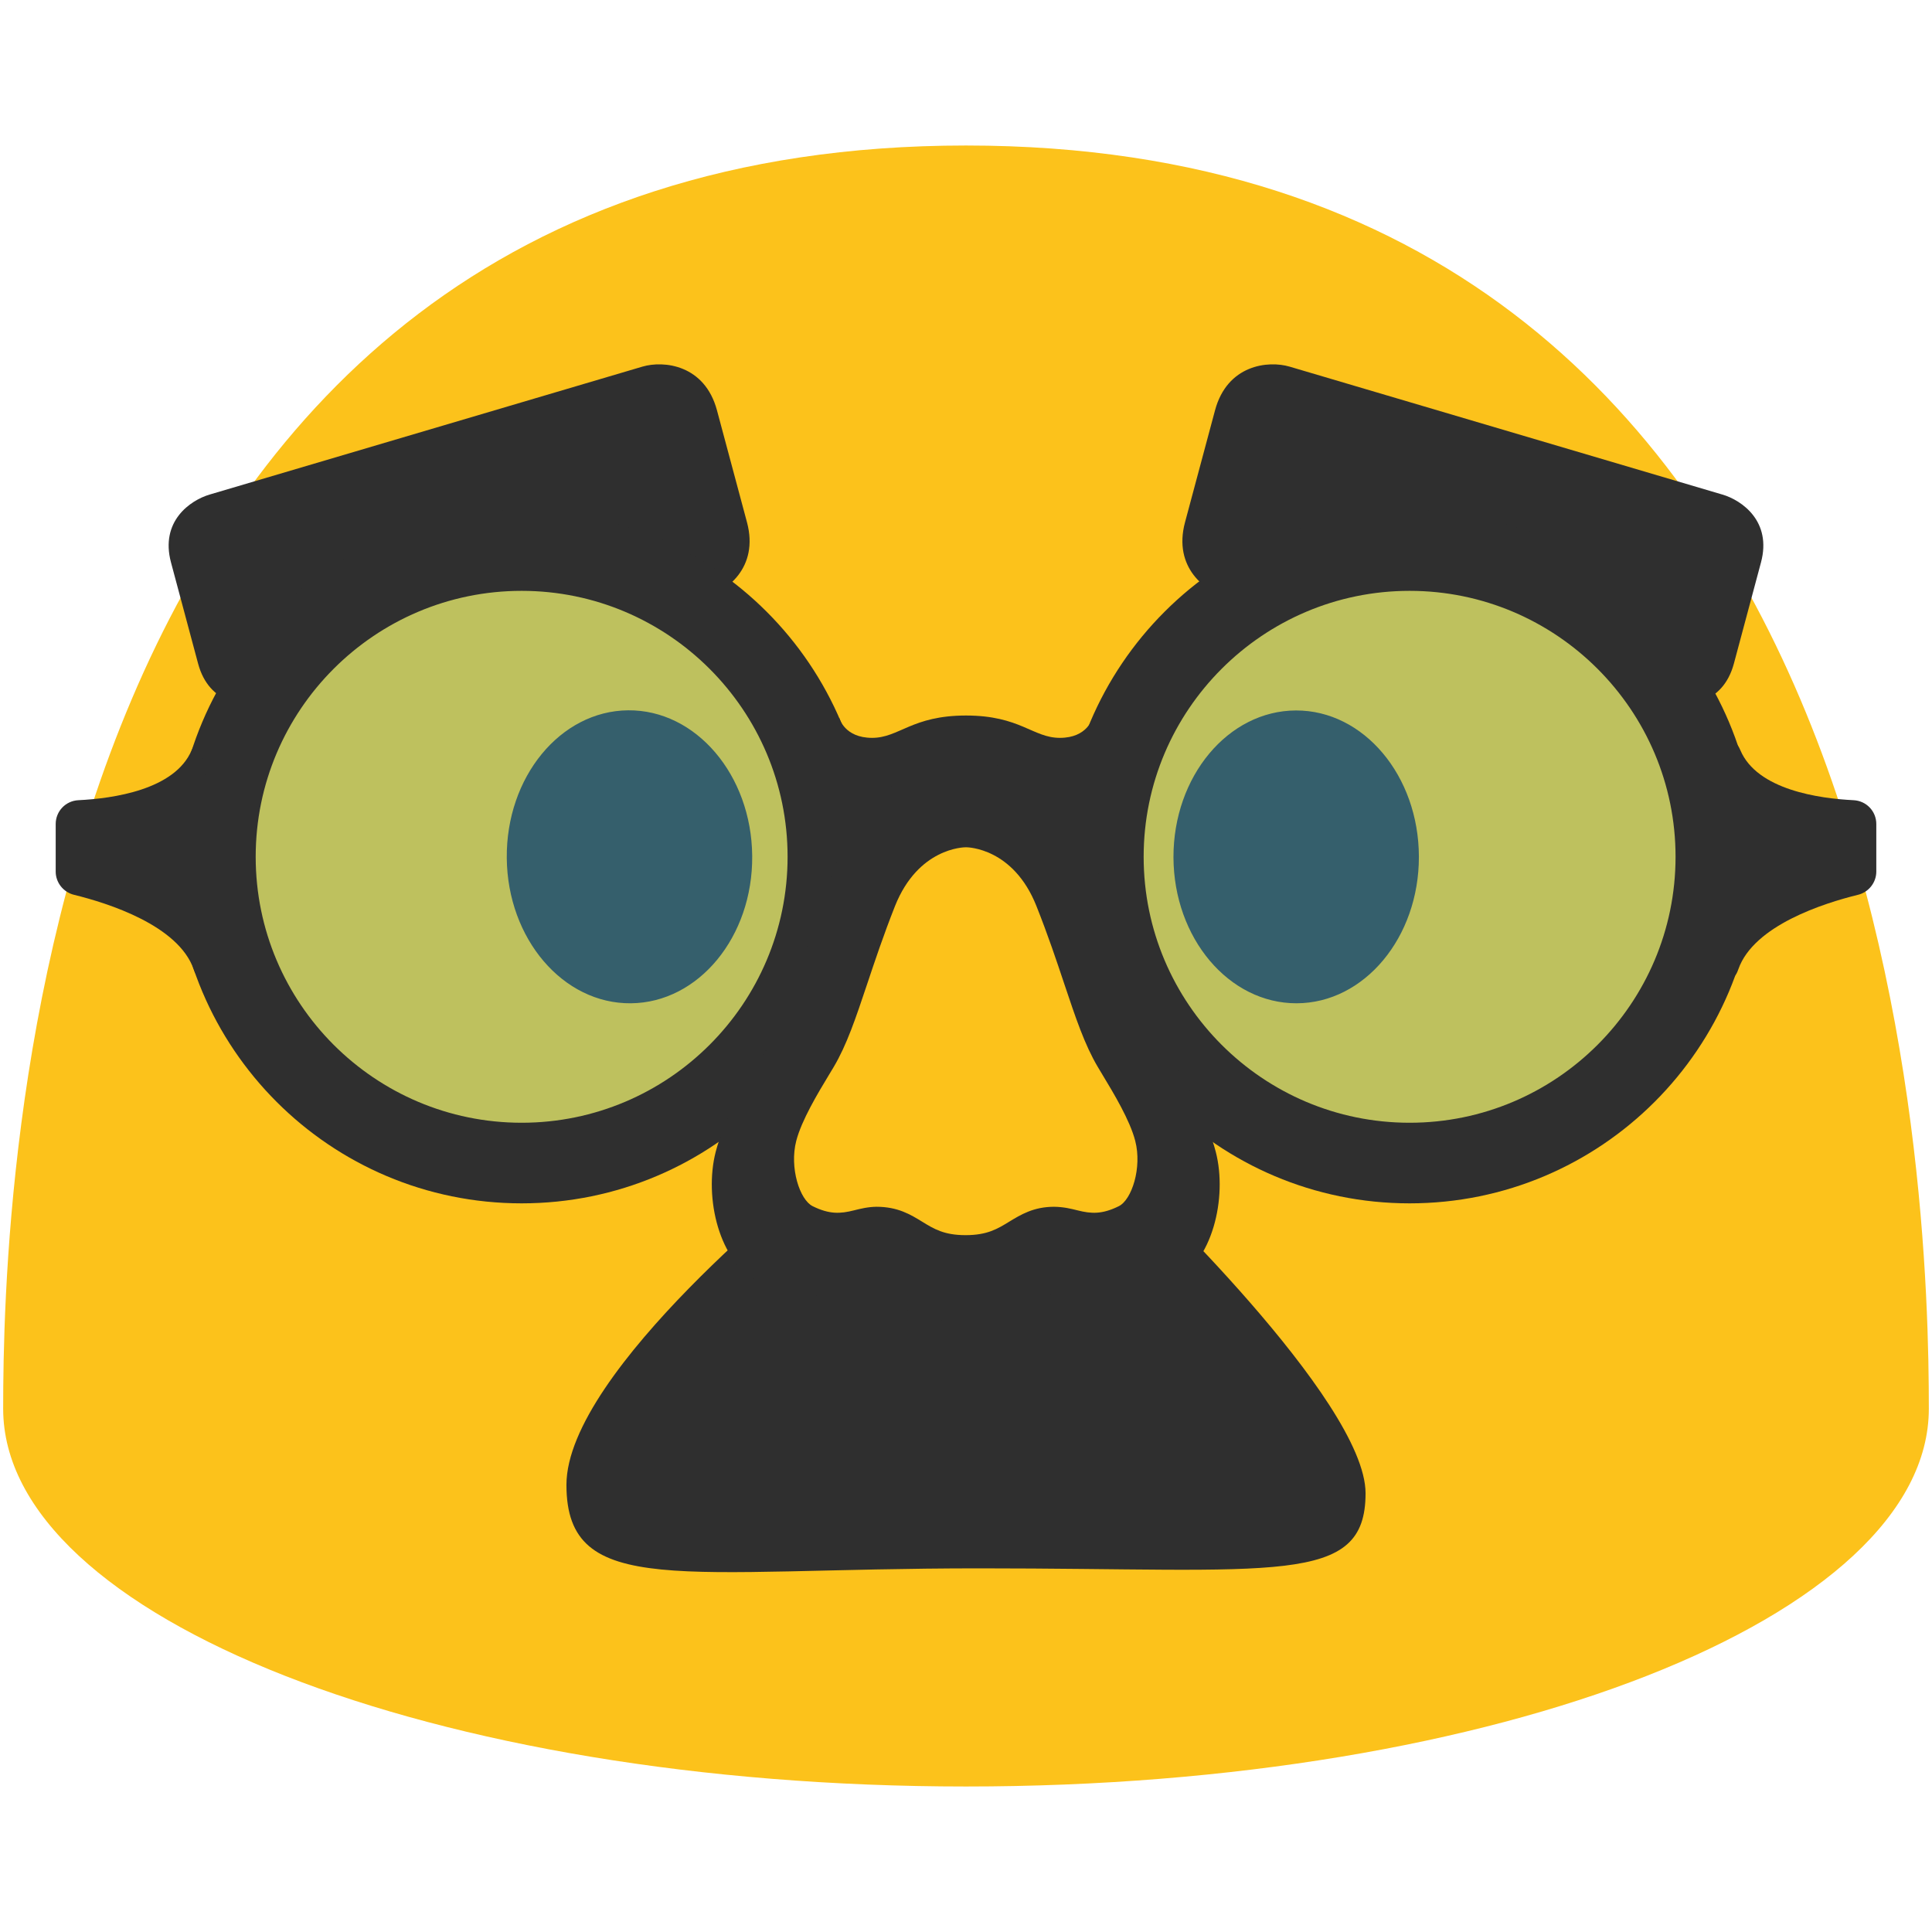 <?xml version="1.0" encoding="UTF-8" standalone="no"?>
<svg
   width="100%"
   height="100%"
   viewBox="0 0 128 128"
   version="1.1"
   xml:space="preserve"
   style="fill-rule:evenodd;clip-rule:evenodd;stroke-linecap:round;stroke-linejoin:round;stroke-miterlimit:1.5;"
   id="svg41672"
   sodipodi:docname="disguised face.svg"
   inkscape:version="1.2.2 (732a01da63, 2022-12-09)"
   xmlns:inkscape="http://www.inkscape.org/namespaces/inkscape"
   xmlns:sodipodi="http://sodipodi.sourceforge.net/DTD/sodipodi-0.dtd"
   xmlns="http://www.w3.org/2000/svg"
   xmlns:svg="http://www.w3.org/2000/svg"><defs
   id="defs41676"><linearGradient
   id="SVGID_4_"
   gradientUnits="userSpaceOnUse"
   x1="113.663"
   y1="52.195"
   x2="123.835"
   y2="52.195"
   gradientTransform="translate(191.266,62.208)">
				<stop
   offset="0.446"
   style="stop-color:#212121"
   id="stop13938" />
				<stop
   offset="0.748"
   style="stop-color:#323232"
   id="stop13940" />
				<stop
   offset="0.966"
   style="stop-color:#424242"
   id="stop13942" />
			</linearGradient><linearGradient
   id="SVGID_5_"
   gradientUnits="userSpaceOnUse"
   x1="-17.129"
   y1="52.195"
   x2="-6.958"
   y2="52.195"
   gradientTransform="matrix(-1,0,0,1,188.473,62.208)">
				<stop
   offset="0.446"
   style="stop-color:#212121"
   id="stop13953" />
				<stop
   offset="0.748"
   style="stop-color:#323232"
   id="stop13955" />
				<stop
   offset="0.966"
   style="stop-color:#424242"
   id="stop13957" />
			</linearGradient><radialGradient
   id="SVGID_8_"
   cx="69.838"
   cy="82.85"
   r="11.507"
   gradientTransform="matrix(-0.962,0.272,0.324,1.144,210.091,-28.677)"
   gradientUnits="userSpaceOnUse">
			<stop
   offset="1.982868e-04"
   style="stop-color:#B36E00"
   id="stop13982" />
			<stop
   offset="0.713"
   style="stop-color:#C77B00;stop-opacity:0.287"
   id="stop13984" />
			<stop
   offset="1"
   style="stop-color:#D18100;stop-opacity:0"
   id="stop13986" />
		</radialGradient><radialGradient
   id="SVGID_7_"
   cx="58.342"
   cy="82.85"
   r="11.507"
   gradientTransform="matrix(0.962,0.272,-0.324,1.144,129.04,-25.548)"
   gradientUnits="userSpaceOnUse">
			<stop
   offset="1.982868e-04"
   style="stop-color:#B36E00"
   id="stop13973" />
			<stop
   offset="0.713"
   style="stop-color:#C77B00;stop-opacity:0.287"
   id="stop13975" />
			<stop
   offset="1"
   style="stop-color:#D18100;stop-opacity:0"
   id="stop13977" />
		</radialGradient><linearGradient
   id="SVGID_6_"
   gradientUnits="userSpaceOnUse"
   x1="64"
   y1="20.833"
   x2="64"
   y2="56.889"
   gradientTransform="translate(100.021,2.287)">
			<stop
   offset="0.5"
   style="stop-color:#FDE030"
   id="stop13966" />
			<stop
   offset="1"
   style="stop-color:#F7C02B"
   id="stop13968" />
		</linearGradient>
        
    </defs><sodipodi:namedview
   id="namedview41674"
   pagecolor="#ffffff"
   bordercolor="#000000"
   borderopacity="0.25"
   inkscape:showpageshadow="2"
   inkscape:pageopacity="0.0"
   inkscape:pagecheckerboard="0"
   inkscape:deskcolor="#d1d1d1"
   showgrid="false"
   showguides="true"
   inkscape:zoom="4"
   inkscape:cx="56.625001"
   inkscape:cy="76.000001"
   inkscape:window-width="1366"
   inkscape:window-height="697"
   inkscape:window-x="-8"
   inkscape:window-y="-8"
   inkscape:window-maximized="1"
   inkscape:current-layer="svg41672" />
    <path
   d="M 64,9.64 C 1.69,9.64 0.21,79.5 0.21,93.33 c 0,13.83 28.56,25.03 63.79,25.03 35.24,0 63.79,-11.21 63.79,-25.03 C 127.79,79.5 126.32,9.64 64,9.64 Z"
   style="fill:#fcc21b;fill-rule:nonzero"
   id="path41636" /><path
   id="rect18159"
   style="fill:#2f2f2f;stroke-width:5.669;fill-opacity:1"
   d="m 13.888,32.766 28.67,-8.475 c 1.429,-0.422 4.135,-0.121 4.944,2.896 l 1.988,7.417 c 0.808,3.017 -1.384,4.631 -2.833,4.979 L 43.825,40.265 29.551,35.845 18.592,46.338 17.589,46.58 c -1.309,0.315 -3.735,0.109 -4.465,-2.616 l -1.795,-6.7 c -0.73,-2.725 1.268,-4.116 2.559,-4.498 z"
   sodipodi:nodetypes="ssssscccssss" />
    <path
   d="m 41.795,66.47 c -4.49,0.04 -8.17,-4.27 -8.22,-9.62 -0.05,-5.37 3.55,-9.75 8.04,-9.79 4.48,-0.04 8.17,4.27 8.22,9.64 0.05,5.36 -3.55,9.73 -8.04,9.77 z m 44.11,0 c 4.48,-0.01 8.11,-4.36 8.1,-9.71 -0.01,-5.37 -3.66,-9.7 -8.14,-9.69 -4.49,0.01 -8.13,4.36 -8.12,9.73 0.02,5.35 3.67,9.68 8.16,9.67 z"
   style="fill:#2f2f2f;fill-rule:nonzero"
   id="path41638" />
    
    
    
    
    
    
    
    
    
<path
   id="path18894"
   style="fill:#2f2f2f;stroke-width:5.669;fill-opacity:1"
   d="M 114.112,32.766 85.442,24.291 c -1.429,-0.422 -4.135,-0.121 -4.944,2.896 l -1.988,7.417 c -0.808,3.017 1.384,4.631 2.833,4.979 l 2.831,0.681 14.274,-4.42 10.959,10.493 1.003,0.241 c 1.309,0.315 3.735,0.109 4.465,-2.616 l 1.795,-6.7 c 0.73,-2.725 -1.268,-4.116 -2.559,-4.498 z"
   sodipodi:nodetypes="ssssscccssss" /><g
   id="g15297"><circle
     style="fill:#40bfe7;fill-opacity:0.329;stroke-width:5.669;stroke-linecap:round"
     id="path15026"
     cx="34.438"
     cy="57.812"
     r="19.812" /><circle
     style="fill:#40bfe7;fill-opacity:0.329;stroke-width:5.669;stroke-linecap:round"
     id="path15287"
     cx="93.688"
     cy="56.875"
     r="18.75" /><g
     id="g14972"
     transform="translate(-191.266,-57.433)"><path
       style="fill:#2f2f2f;fill-opacity:1"
       d="m 225.826,96.578 c 9.71,0 17.62,7.9 17.62,17.62 0,9.72 -7.9,17.62 -17.62,17.62 -9.72,0 -17.62,-7.9 -17.62,-17.62 0,-9.72 7.9,-17.62 17.62,-17.62 m 0,-5.34 c -12.68,0 -22.96,10.28 -22.96,22.96 0,12.68 10.28,22.96 22.96,22.96 12.68,0 22.96,-10.28 22.96,-22.96 0,-12.68 -10.28,-22.96 -22.96,-22.96 z"
       id="path13928" /><path
       style="fill:#2f2f2f;fill-opacity:1"
       d="m 284.656,96.578 c 9.71,0 17.62,7.9 17.62,17.62 0,9.72 -7.9,17.62 -17.62,17.62 -9.72,0 -17.62,-7.9 -17.62,-17.62 0,-9.72 7.91,-17.62 17.62,-17.62 m 0,-5.34 c -12.68,0 -22.96,10.28 -22.96,22.96 0,12.68 10.28,22.96 22.96,22.96 12.68,0 22.96,-10.28 22.96,-22.96 0,-12.68 -10.28,-22.96 -22.96,-22.96 z"
       id="path13932" /><path
       style="fill:#2f2f2f;fill-opacity:1"
       d="m 306.436,121.648 c 1.02,-2.91 5.68,-4.38 7.92,-4.93 0.71,-0.17 1.22,-0.81 1.22,-1.54 v -3.15 c 0,-0.85 -0.66,-1.54 -1.51,-1.58 -2.26,-0.11 -6.39,-0.68 -7.5,-3.32 -1.57,-3.7 -1.48,18.39 -0.13,14.52 z"
       id="path13945" /><path
       style="fill:#2f2f2f;fill-opacity:1"
       d="m 263.656,105.008 c -0.01,0 -0.34,1.31 -2.17,1.31 -1.79,0 -2.63,-1.48 -6.22,-1.48 -3.59,0 -4.43,1.48 -6.22,1.48 -1.83,0 -2.17,-1.3 -2.17,-1.31 -0.56,-0.34 -0.25,6.07 -0.25,6.07 0.19,0.63 1.26,6.87 1.85,6.95 0,0 2.45,-4.31 6.79,-4.36 0,0 0,0 0,0 0,0 0,0 0,0 4.33,0.05 6.79,4.36 6.79,4.36 0.59,-0.08 1.66,-6.32 1.85,-6.95 0,0 0.3,-6.41 -0.25,-6.07 z"
       id="path13949" /><path
       style="fill:#2f2f2f;fill-opacity:1"
       d="m 204.096,121.648 c -1.02,-2.91 -5.68,-4.38 -7.92,-4.93 -0.71,-0.17 -1.22,-0.81 -1.22,-1.54 v -3.15 c 0,-0.85 0.66,-1.54 1.51,-1.58 2.26,-0.11 6.39,-0.68 7.5,-3.32 1.57,-3.7 1.48,18.39 0.13,14.52 z"
       id="path13960" /></g></g><path
   style="fill:none;fill-opacity:1;stroke:#2f2f2f;stroke-width:5.669;stroke-linecap:round;stroke-opacity:1"
   d="m 49.675,89.552 c 0,0 4.257,5.271 13.825,5.271 9.568,0 13.825,-5.271 13.825,-5.271"
   id="path20405"
   sodipodi:nodetypes="czc" /><path
   style="fill:#2f2f2f;fill-opacity:1;stroke-width:5.669;stroke-linecap:round"
   d="m 53.78,77.986 c 0,0 -16.252,12.818 -16.252,20.392 0,7.574 7.62,5.529 27.358,5.529 19.738,0 25.586,1.199 25.586,-4.971 0,-6.171 -15.31,-20.659 -15.31,-20.659 z"
   id="path20402"
   sodipodi:nodetypes="czzzcc" /><g
   id="g16486"
   transform="matrix(0.296,0,0,0.296,45.039,50.039)"
   style="stroke-width:3.375">
	<path
   fill="#ffffff"
   d="M 113.692,103.429 C 116.419,94.605 112.724,81.875 107.706,74.787 100.74,64.951 96.089,54.369 94.687,51.008 94.208,49.617 93.752,48.271 93.252,46.78 91.026,40.137 88.511,32.592 85.14,24.125 78.44,7.257 66.791,7.056 64.688,7.056 c -2.57,0 -13.876,0.201 -20.585,17.069 -3.349,8.457 -5.875,15.99 -8.089,22.633 -0.367,1.124 -0.724,2.137 -1.08,3.216 -0.29,0.734 -5.308,13.309 -13.453,24.813 -5.43,7.667 -9.414,21.977 -5.285,30.756 l 0.022,-0.011 c 0.545,1.501 1.224,2.771 1.98,3.783 l -0.033,0.034 c 0,0 2.158,5.029 12.84,5.029 7.656,0 15.167,-1.302 25.749,3.861 v -0.022 c 2.047,0.824 4.439,1.38 7.833,1.38 3.394,0 5.786,-0.556 7.845,-1.369 v 0.011 c 10.582,-5.163 18.093,-3.861 25.749,-3.861 10.326,0 12.663,-4.663 12.807,-4.974 1.136,-1.457 2.092,-3.538 2.704,-5.975 z"
   id="path16482"
   style="fill:#fcc21b;fill-opacity:1;stroke-width:11.393" />
	<path
   fill="#cc4079"
   d="m 119.968,88.78 c -1.792,-7.065 -6.776,-15.311 -10.07,-20.763 l -1.246,-2.058 C 105.614,60.84 103.322,53.963 100.406,45.273 98.281,38.875 95.866,31.642 92.595,23.408 83.96,1.676 66.056,1.042 63.953,1.042 61.939,1.042 44.046,1.676 35.423,23.408 32.14,31.631 29.736,38.864 27.6,45.24 24.696,53.952 22.393,60.829 19.344,65.959 l -1.235,2.058 C 14.815,73.469 9.831,81.704 8.028,88.78 c -2.626,10.249 0.734,24.781 9.747,29.232 3.951,1.969 7.611,2.926 11.149,2.926 2.76,0 4.974,-0.556 6.921,-1.046 1.435,-0.356 2.67,-0.667 4.017,-0.69 2.793,0 4.462,1.035 7.01,2.604 3.728,2.292 8.368,5.152 17.081,5.152 8.724,0 13.386,-2.849 17.125,-5.141 2.582,-1.569 4.262,-2.615 7.2,-2.615 v 0 c 1.213,0.022 2.448,0.334 3.883,0.69 1.947,0.49 4.162,1.046 6.91,1.046 3.538,0 7.199,-0.957 11.161,-2.926 9.001,-4.451 12.373,-18.983 9.736,-29.232 z m -21.714,12.148 c -3.755,1.86 -6.189,1.696 -9.198,0.939 -1.459,-0.365 -3.117,-0.784 -5.277,-0.811 -4.586,0 -7.484,1.777 -10.046,3.336 -2.644,1.622 -4.932,3.017 -9.772,3.017 -4.813,0 -7.083,-1.395 -9.709,-3.008 -2.553,-1.568 -5.433,-3.345 -10.237,-3.345 h -0.009 c -1.942,0.027 -3.601,0.446 -5.05,0.811 -3.018,0.757 -5.451,0.922 -9.216,-0.939 -2.899,-1.431 -5.223,-8.605 -3.682,-14.604 1.185,-4.622 4.886,-10.757 7.338,-14.813 l 1.049,-1.741 c 2.935,-4.95 4.94,-10.948 7.484,-18.551 1.714,-5.123 3.655,-10.939 6.235,-17.466 5.187,-13.009 15.361,-13.163 15.889,-13.163 0.428,0 10.611,0.155 15.77,13.163 2.599,6.536 4.54,12.352 6.254,17.484 2.543,7.593 4.548,13.583 7.484,18.533 l 1.049,1.75 c 2.452,4.057 6.152,10.182 7.329,14.804 1.55,5.999 -0.784,13.174 -3.683,14.604 z"
   id="path16484"
   style="fill:#2f2f2f;fill-opacity:1;stroke-width:11.393"
   sodipodi:nodetypes="cccccsccccccscccscsscsccccccscsccccccccsccccccc" />
</g></svg>
